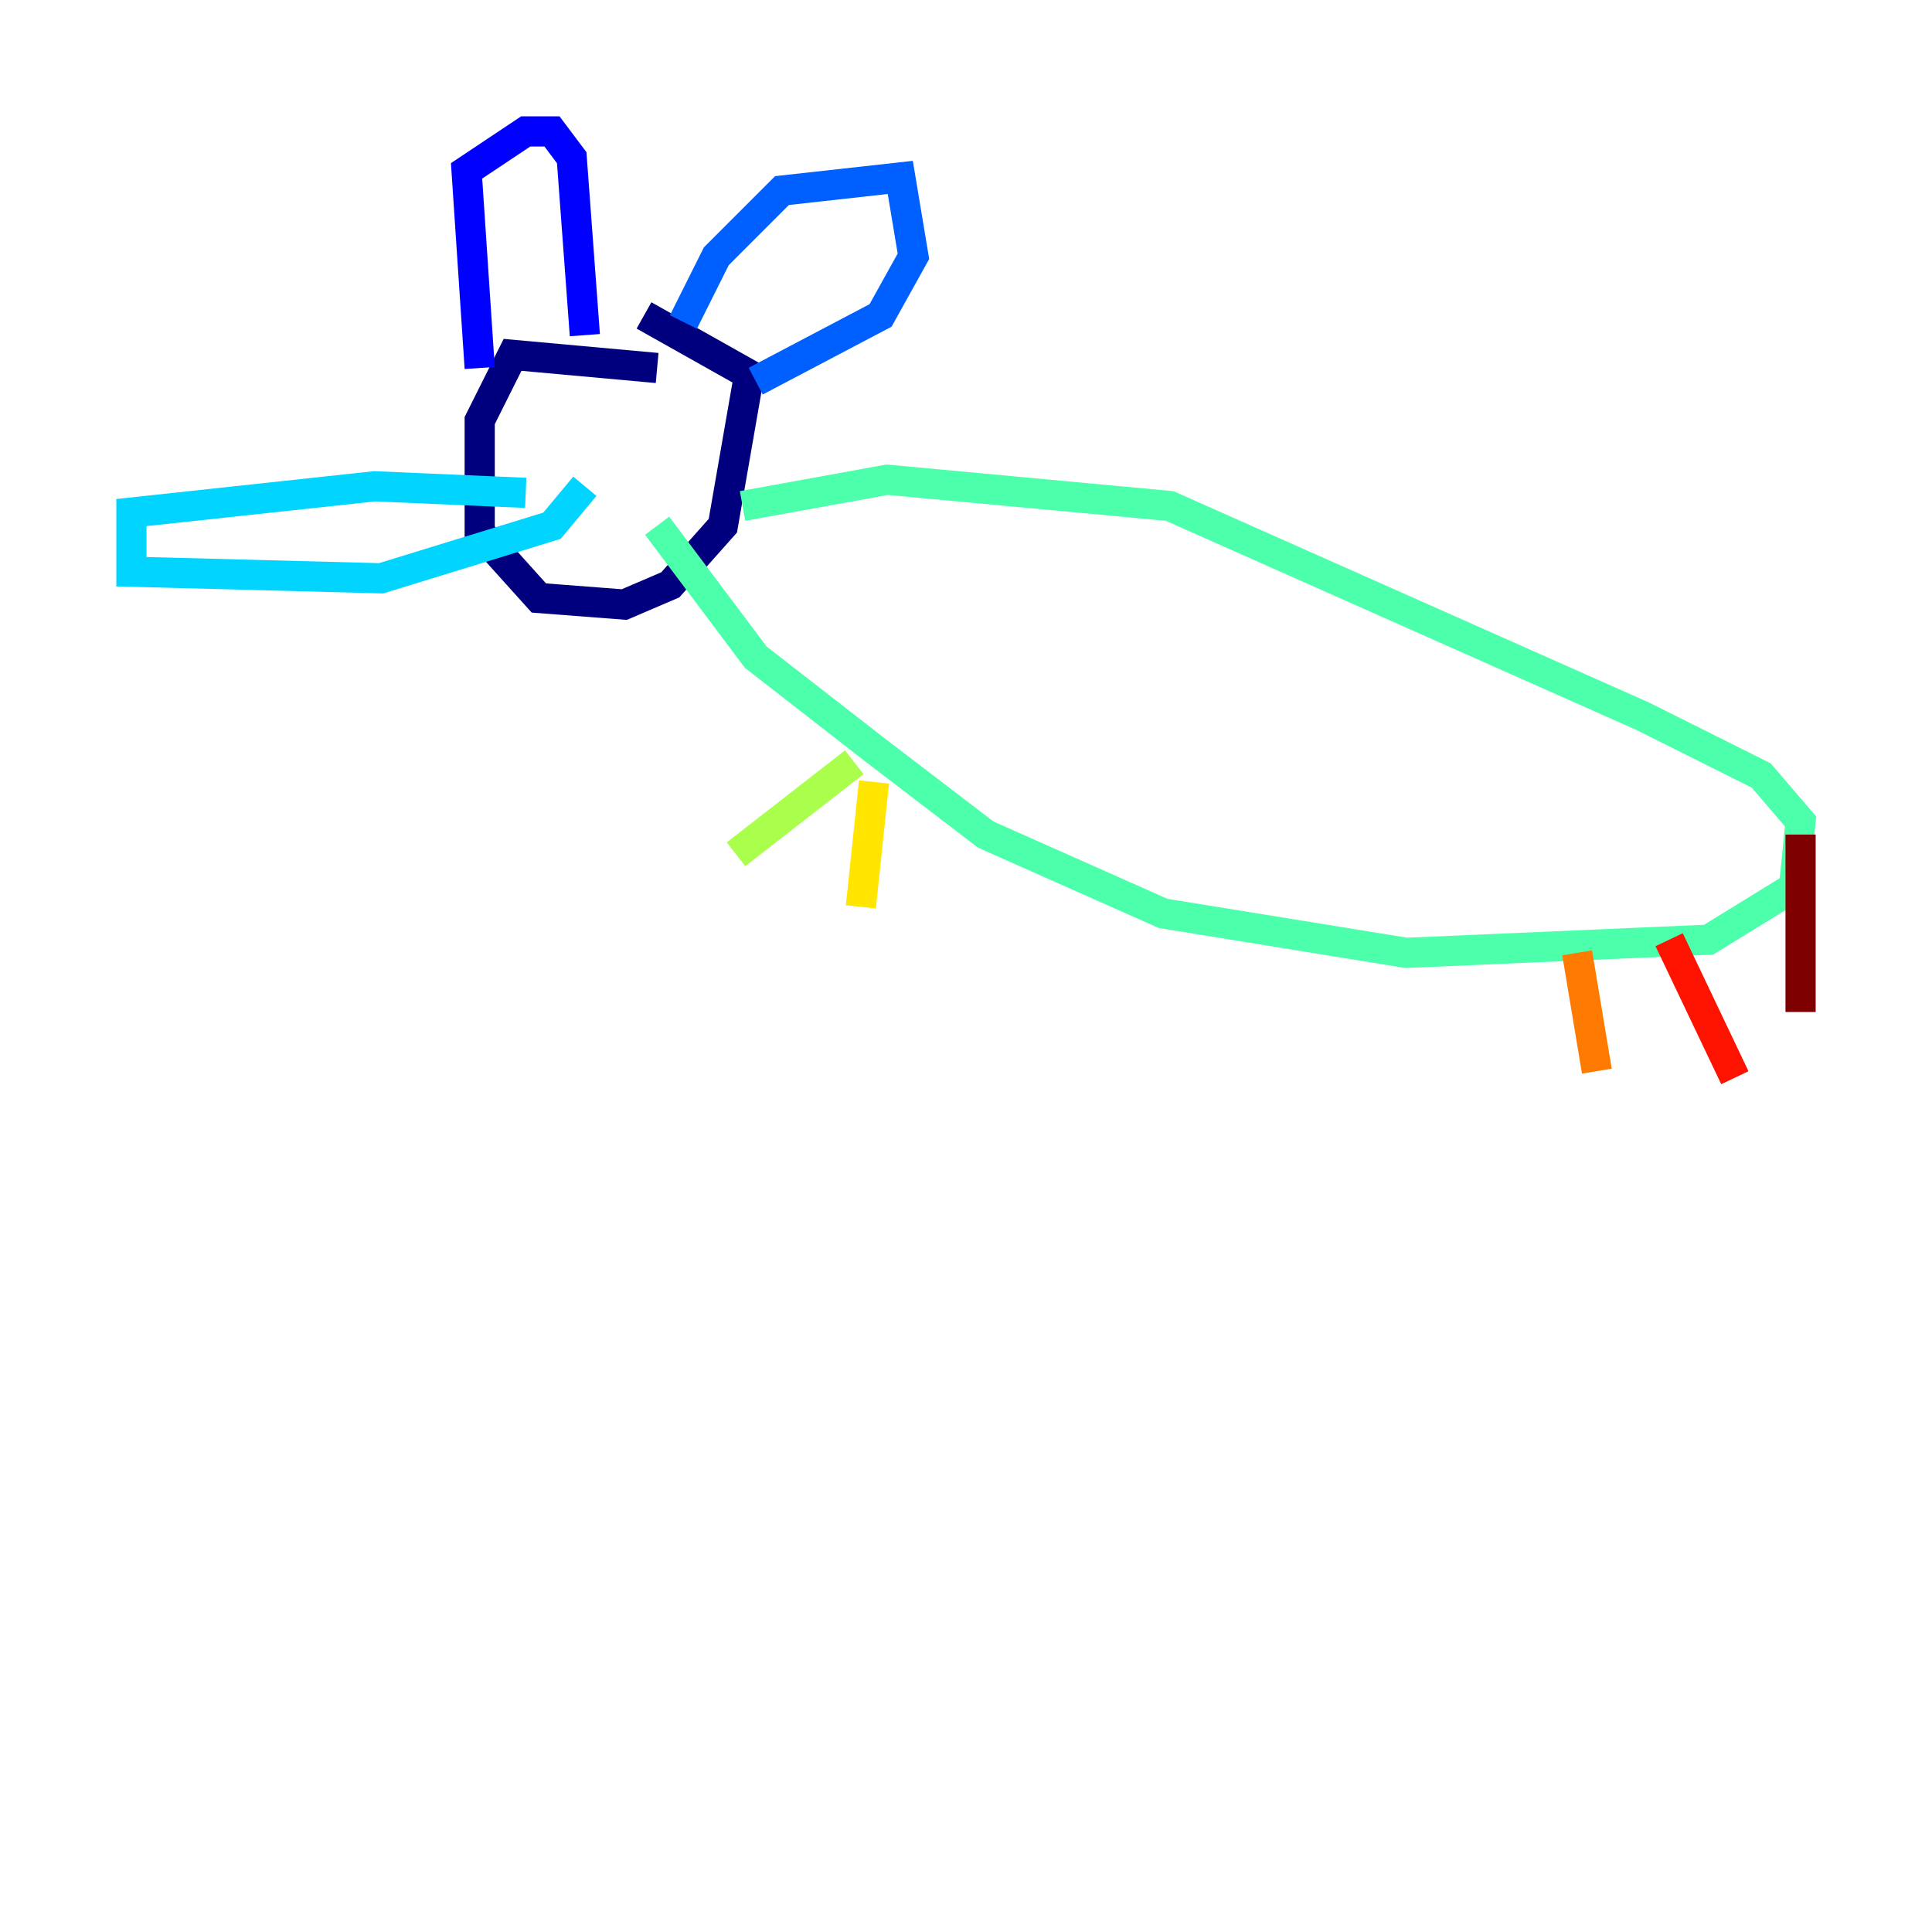 <?xml version="1.0" encoding="utf-8" ?>
<svg baseProfile="tiny" height="128" version="1.2" viewBox="0,0,128,128" width="128" xmlns="http://www.w3.org/2000/svg" xmlns:ev="http://www.w3.org/2001/xml-events" xmlns:xlink="http://www.w3.org/1999/xlink"><defs /><polyline fill="none" points="43.537,24.381 33.959,23.51 31.782,27.864 31.782,35.265 35.701,39.619 41.361,40.054 44.408,38.748 47.891,34.83 49.633,24.816 42.667,20.898" stroke="#00007f" stroke-width="2" /><polyline fill="none" points="31.782,24.381 30.912,11.32 34.83,8.707 36.571,8.707 37.878,10.449 38.748,22.204" stroke="#0000fe" stroke-width="2" /><polyline fill="none" points="45.279,21.333 47.456,16.98 51.809,12.626 59.646,11.755 60.517,16.98 58.34,20.898 50.068,25.252" stroke="#0060ff" stroke-width="2" /><polyline fill="none" points="34.83,32.653 24.816,32.218 8.707,33.959 8.707,37.878 25.252,38.313 36.571,34.83 38.748,32.218" stroke="#00d4ff" stroke-width="2" /><polyline fill="none" points="49.197,33.524 58.776,31.782 77.497,33.524 108.844,47.456 116.68,51.374 119.293,54.422 118.857,58.776 113.197,62.258 93.17,63.129 77.061,60.517 65.306,55.292 57.905,49.633 50.068,43.537 43.537,34.83" stroke="#4cffaa" stroke-width="2" /><polyline fill="none" points="56.599,50.503 48.762,56.599" stroke="#aaff4c" stroke-width="2" /><polyline fill="none" points="57.905,51.809 57.034,60.082" stroke="#ffe500" stroke-width="2" /><polyline fill="none" points="104.49,63.129 105.796,70.966" stroke="#ff7a00" stroke-width="2" /><polyline fill="none" points="110.585,62.258 114.939,71.401" stroke="#fe1200" stroke-width="2" /><polyline fill="none" points="119.293,55.292 119.293,67.048" stroke="#7f0000" stroke-width="2" /></svg>